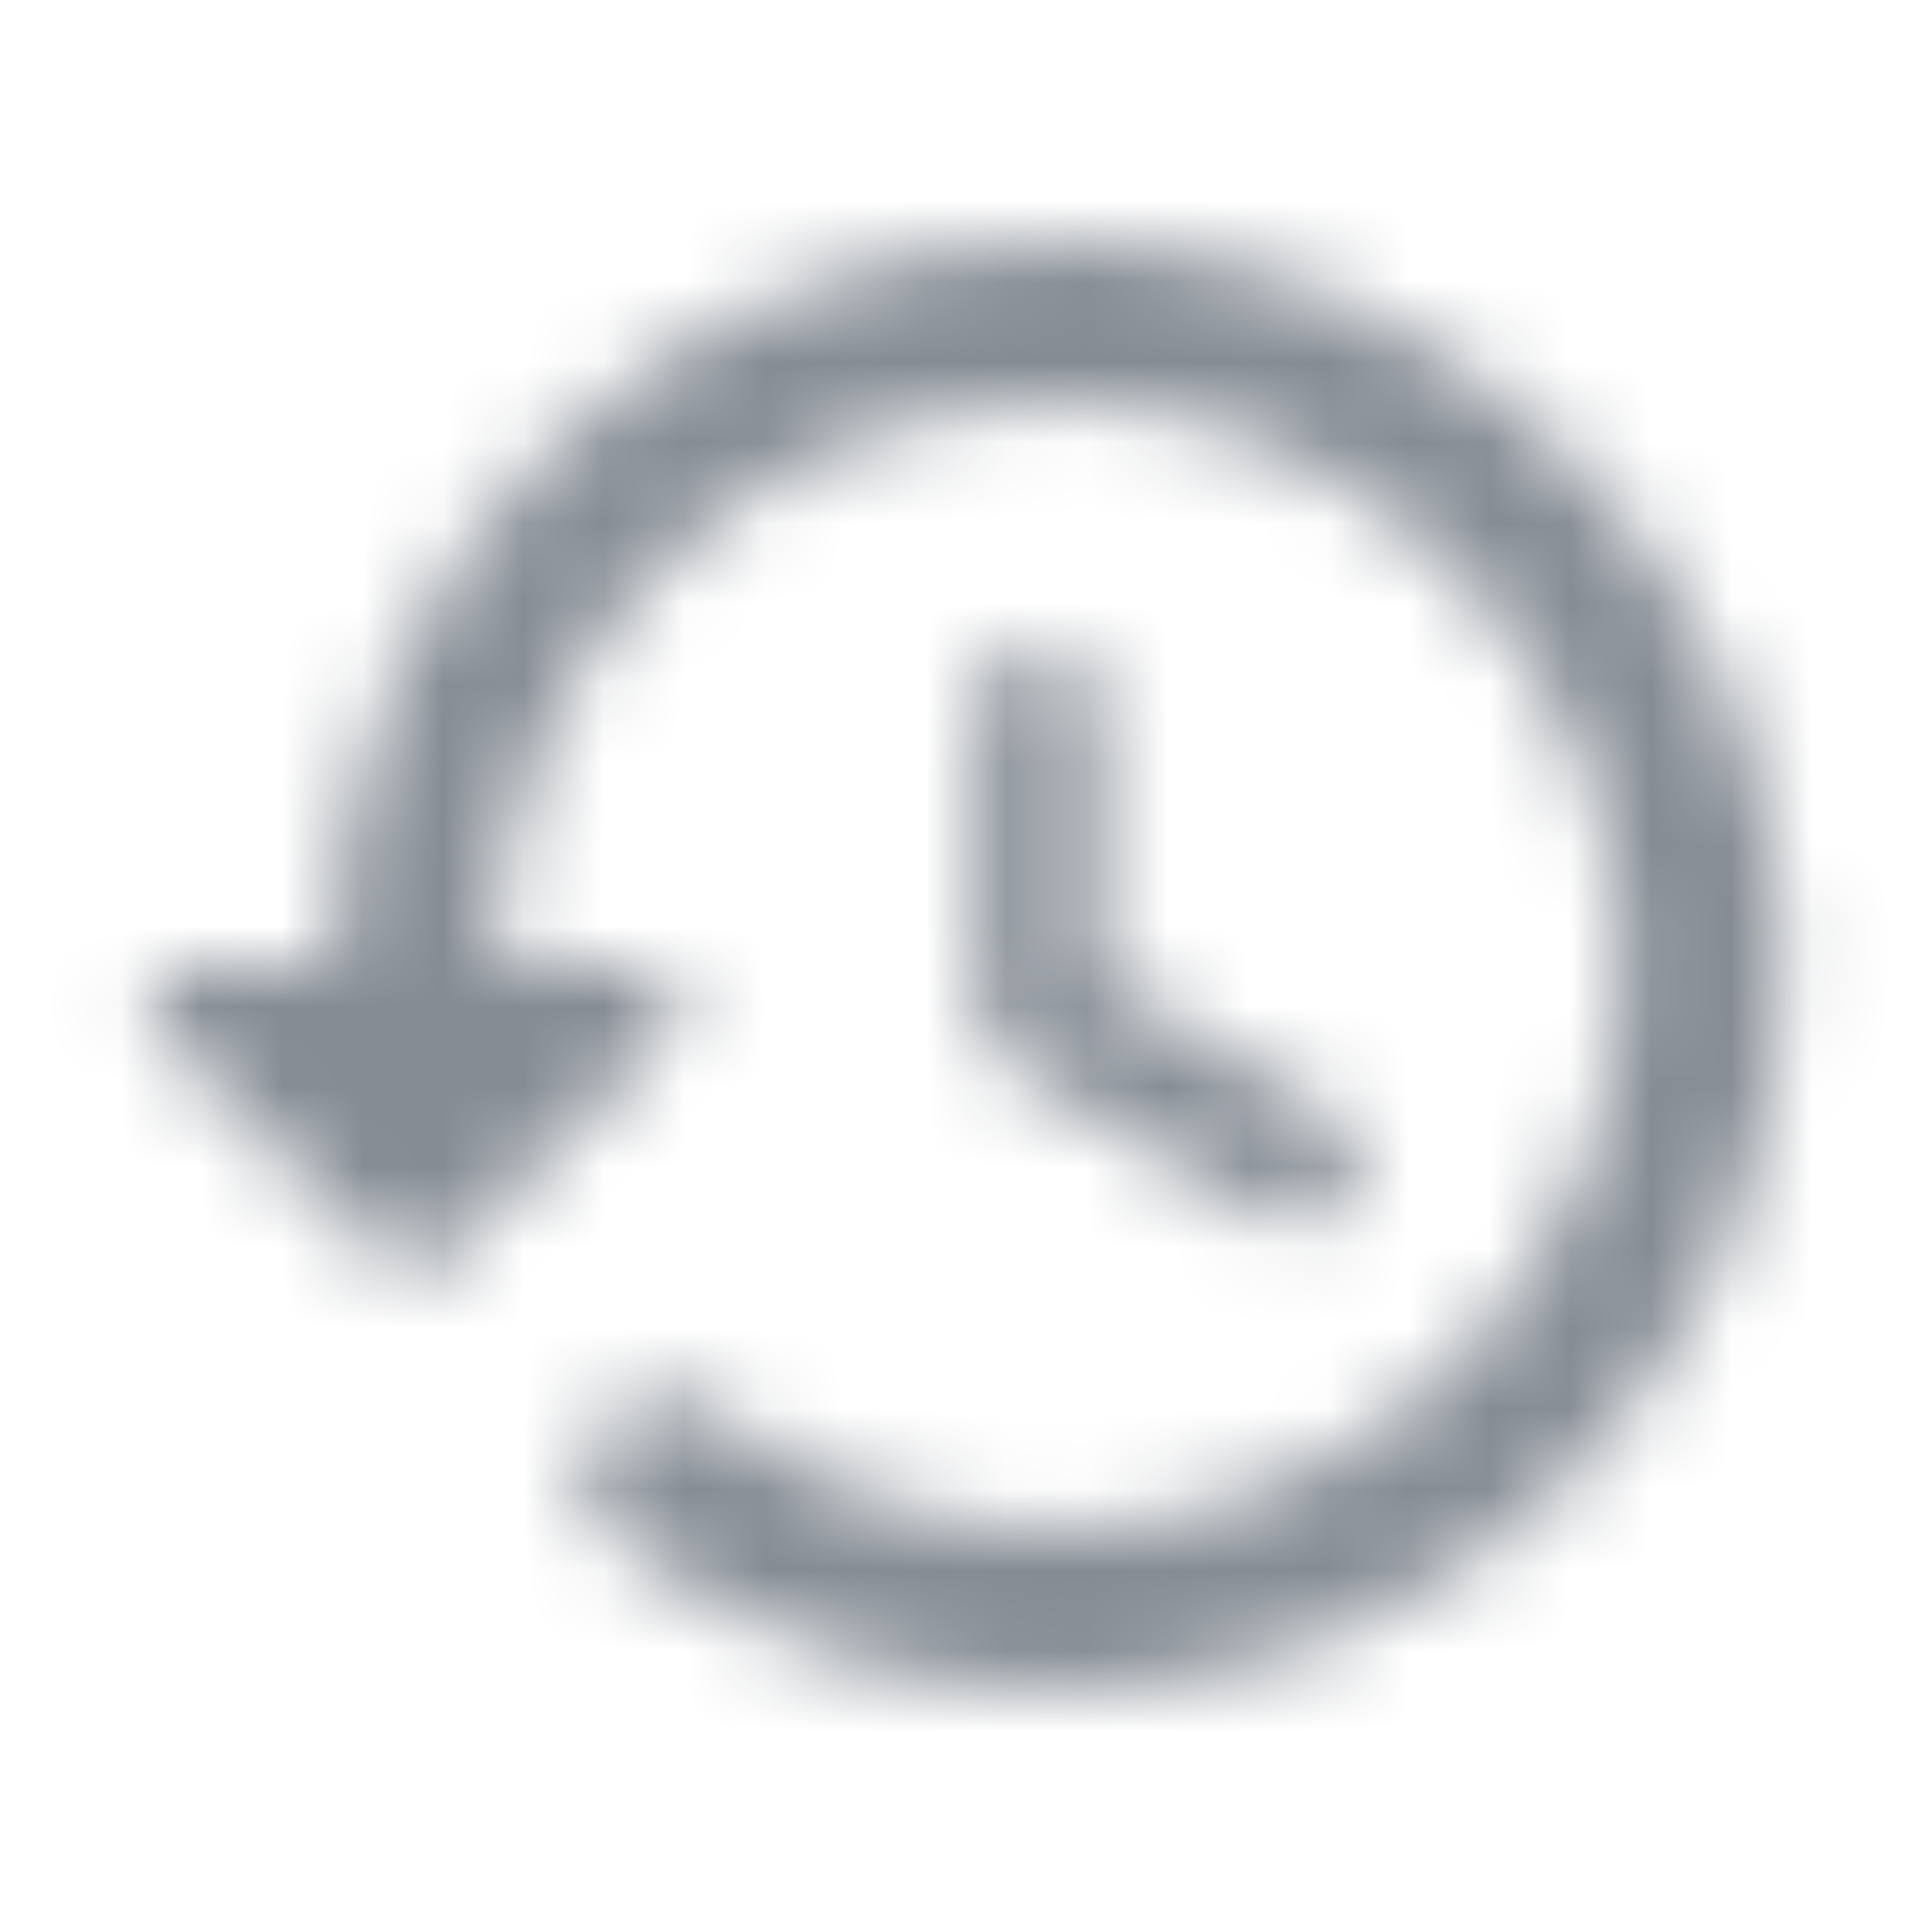 <svg width="24" height="24" viewBox="0 0 24 24" fill="none" xmlns="http://www.w3.org/2000/svg">
<g id="Action / history">
<mask id="mask0_70_4498" style="mask-type:alpha" maskUnits="userSpaceOnUse" x="1" y="2" width="22" height="20">
<g id="Icon Mask">
<path id="Round" fill-rule="evenodd" clip-rule="evenodd" d="M4.143 12.002C4.143 6.952 8.313 2.862 13.403 3.002C18.093 3.132 22.013 7.052 22.143 11.742C22.283 16.831 18.193 21.002 13.143 21.002C11.053 21.002 9.143 20.291 7.623 19.091C7.153 18.732 7.123 18.021 7.543 17.602C7.903 17.241 8.463 17.212 8.863 17.521C10.043 18.451 11.533 19.002 13.143 19.002C17.043 19.002 20.193 15.812 20.143 11.902C20.093 8.182 16.963 5.052 13.243 5.002C9.323 4.952 6.143 8.102 6.143 12.002H7.933C8.383 12.002 8.603 12.541 8.293 12.851L5.503 15.652C5.303 15.851 4.993 15.851 4.793 15.652L2.003 12.851C1.683 12.541 1.903 12.002 2.353 12.002H4.143ZM12.143 8.752C12.143 8.342 12.483 8.002 12.893 8.002C13.303 8.002 13.643 8.342 13.643 8.742V12.142L16.523 13.851C16.873 14.062 16.993 14.521 16.783 14.882C16.573 15.232 16.113 15.351 15.753 15.142L12.633 13.291C12.333 13.111 12.143 12.781 12.143 12.431V8.752Z" fill="black"/>
</g>
</mask>
<g mask="url(#mask0_70_4498)">
<rect id="Color Fill" width="24" height="24" fill="#858C94"/>
</g>
</g>
</svg>
